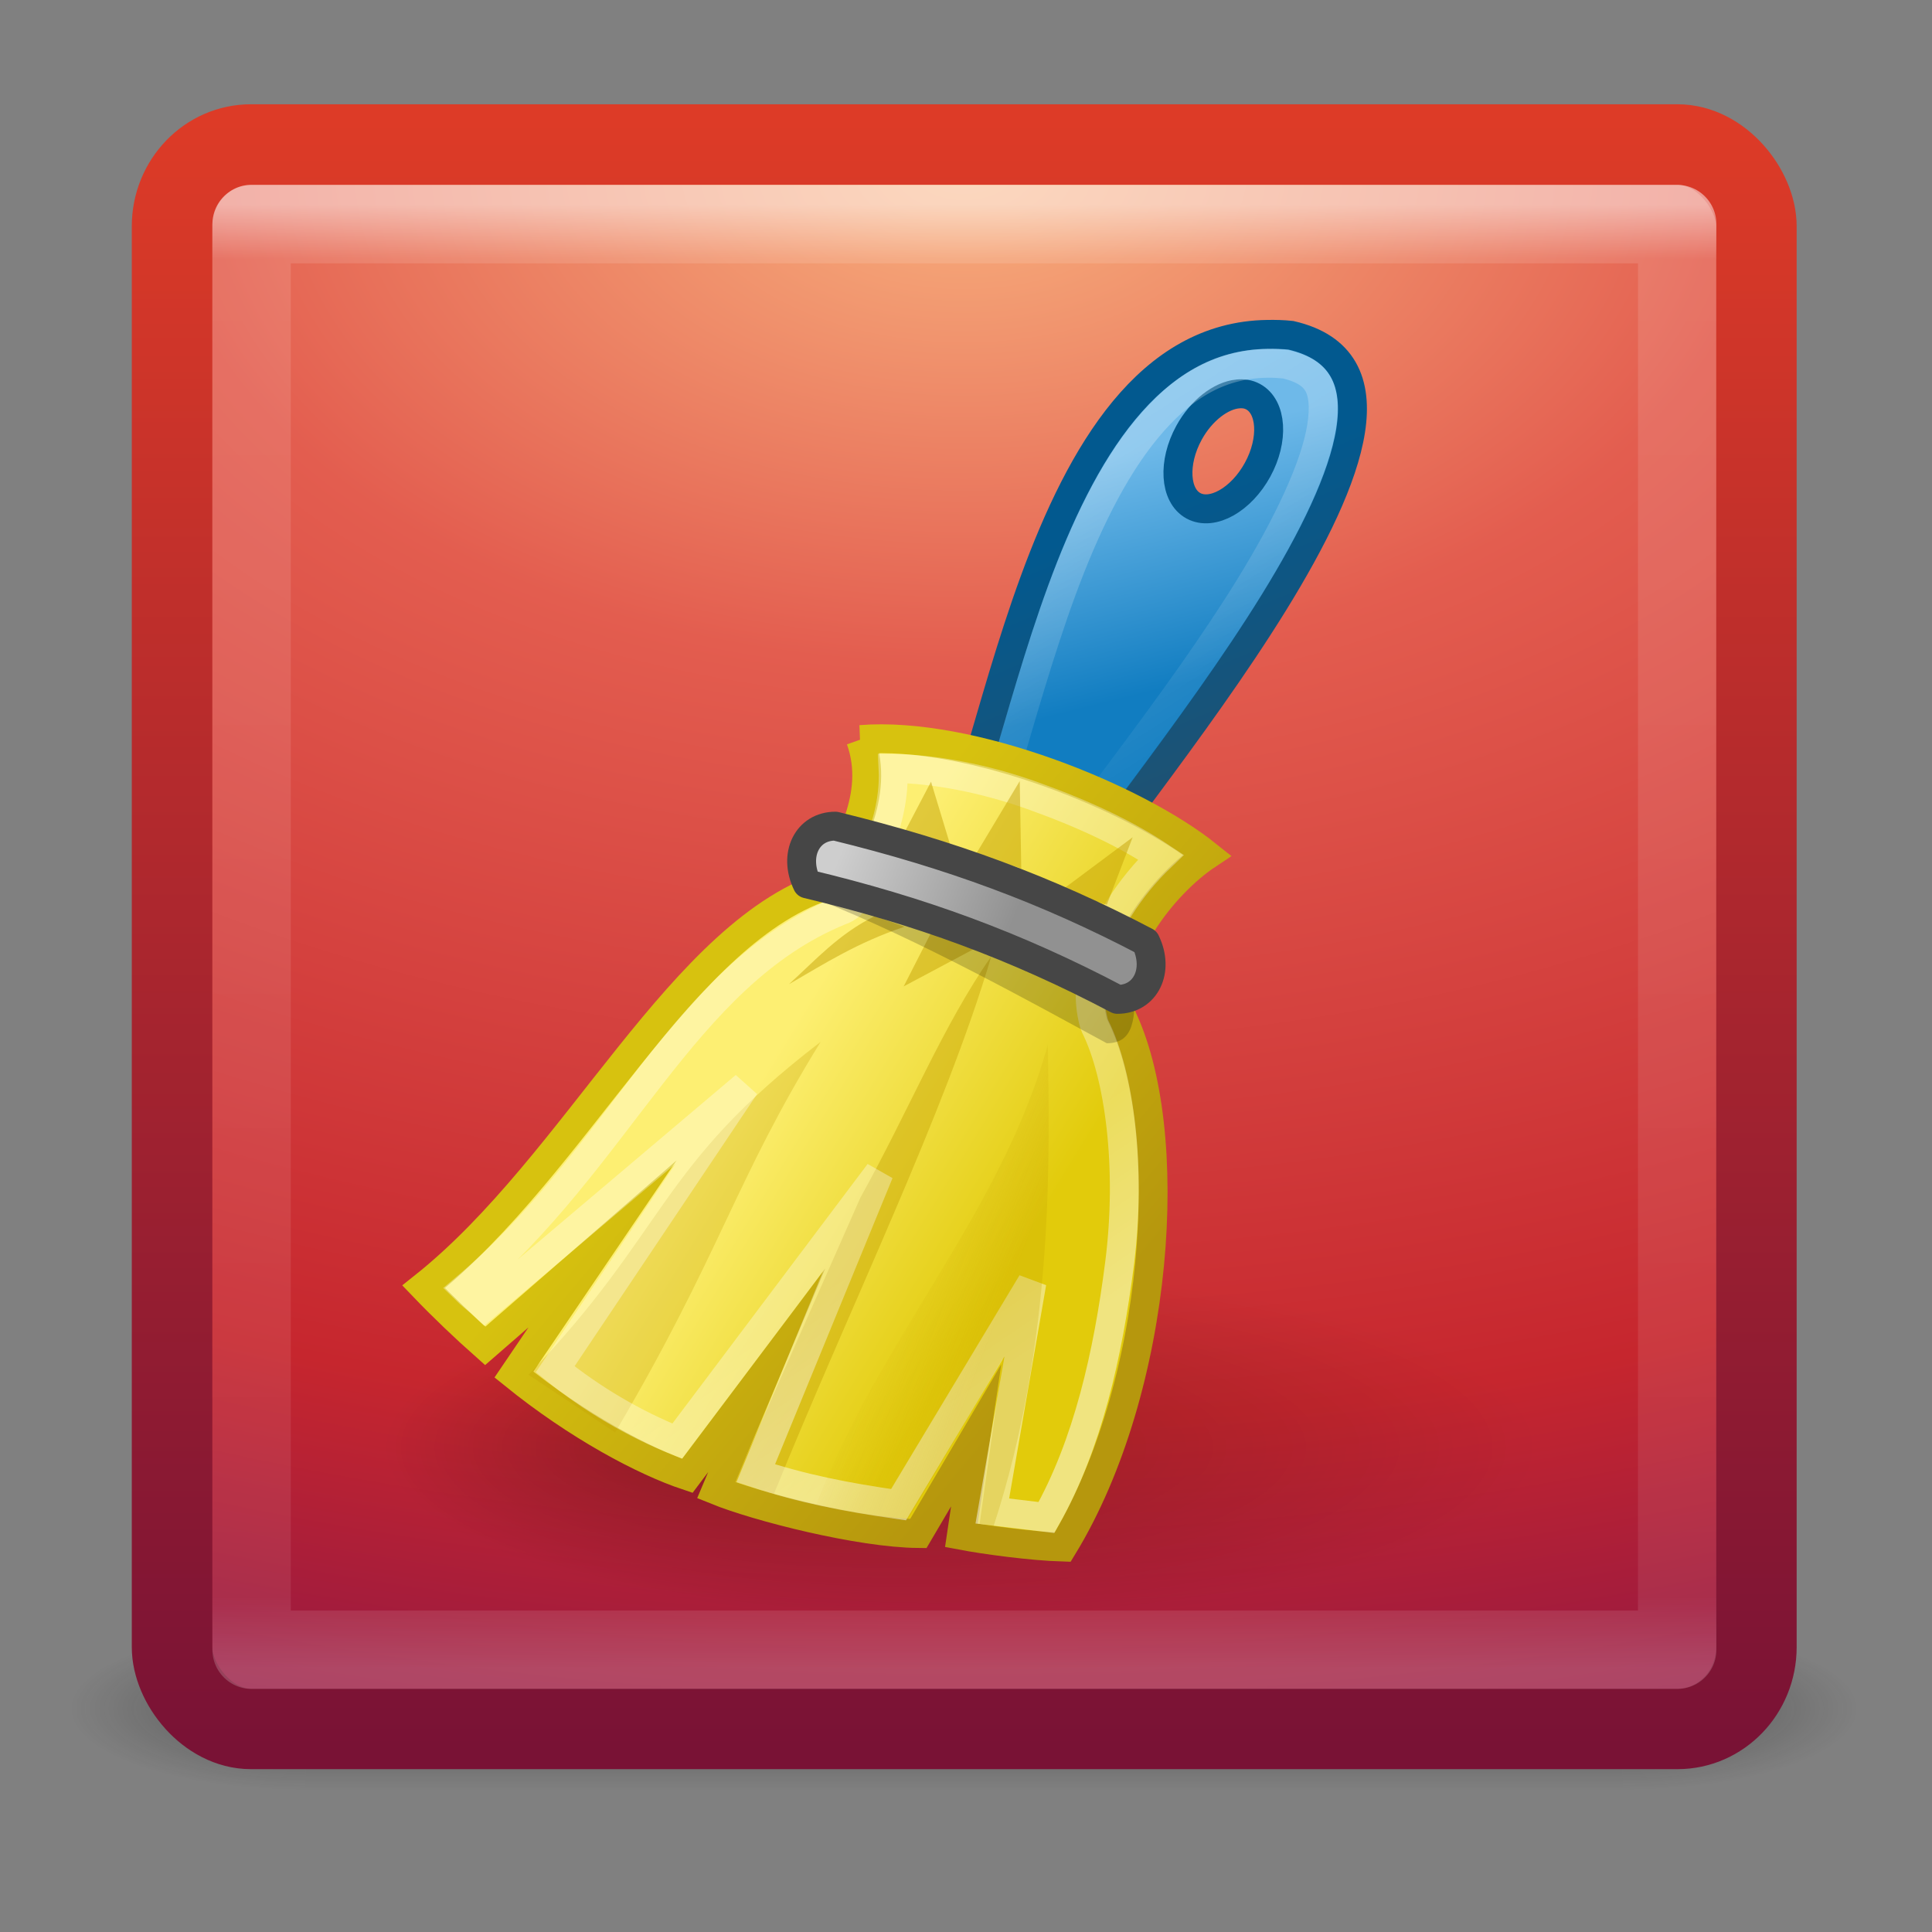 <?xml version="1.0" encoding="UTF-8" standalone="no"?>
<!-- Created with Inkscape (http://www.inkscape.org/) -->

<svg
   xmlns:dc="http://purl.org/dc/elements/1.1/"
   xmlns:cc="http://creativecommons.org/ns#"
   xmlns:rdf="http://www.w3.org/1999/02/22-rdf-syntax-ns#"
   xmlns:svg="http://www.w3.org/2000/svg"
   xmlns="http://www.w3.org/2000/svg"
   xmlns:xlink="http://www.w3.org/1999/xlink"
   xmlns:sodipodi="http://sodipodi.sourceforge.net/DTD/sodipodi-0.dtd"
   xmlns:inkscape="http://www.inkscape.org/namespaces/inkscape"
   version="1.1"
   width="24"
   height="24"
   id="svg3920"
   inkscape:version="0.48.4 r9939"
   sodipodi:docname="gcleaner.svg">
  <rect width="100%" height="100%" fill="#808080" stroke="none"/>
  <sodipodi:namedview
     pagecolor="#ffffff"
     bordercolor="#666666"
     borderopacity="1"
     objecttolerance="10"
     gridtolerance="10"
     guidetolerance="10"
     inkscape:pageopacity="0"
     inkscape:pageshadow="2"
     inkscape:window-width="1366"
     inkscape:window-height="715"
     id="namedview41"
     showgrid="false"
     inkscape:zoom="11.313708"
     inkscape:cx="0.4624815"
     inkscape:cy="2.4817594"
     inkscape:window-x="0"
     inkscape:window-y="28"
     inkscape:window-maximized="1"
     inkscape:current-layer="g3944" />
  <defs
     id="defs3922">
    <linearGradient
       x1="24"
       y1="5"
       x2="24"
       y2="43"
       id="linearGradient2959"
       xlink:href="#linearGradient3924"
       gradientUnits="userSpaceOnUse"
       gradientTransform="translate(3.7e-6,1)" />
    <linearGradient
       id="linearGradient3924">
      <stop
         id="stop3926"
         style="stop-color:#ffffff;stop-opacity:1"
         offset="0" />
      <stop
         id="stop3928"
         style="stop-color:#ffffff;stop-opacity:0.235"
         offset="0.037" />
      <stop
         id="stop3930"
         style="stop-color:#ffffff;stop-opacity:0.157"
         offset="0.951" />
      <stop
         id="stop3932"
         style="stop-color:#ffffff;stop-opacity:0.392"
         offset="1" />
    </linearGradient>
    <radialGradient
       cx="7.496"
       cy="8.45"
       r="20"
       fx="7.496"
       fy="8.45"
       id="radialGradient2874"
       xlink:href="#radialGradient3164"
       gradientUnits="userSpaceOnUse"
       gradientTransform="matrix(9.2059197e-8,2.337,-3.785,0,55.983,-11.435)" />
    <radialGradient
       cx="7.496"
       cy="8.45"
       r="20"
       id="radialGradient3164"
       gradientUnits="userSpaceOnUse"
       gradientTransform="matrix(1.273594e-7,3.296,-5.381,0,77.468,-19.382)">
      <stop
         id="stop3244"
         style="stop-color:#f8b17e;stop-opacity:1"
         offset="0" />
      <stop
         id="stop3246"
         style="stop-color:#e35d4f;stop-opacity:1"
         offset="0.262" />
      <stop
         id="stop3248"
         style="stop-color:#c6262e;stop-opacity:1"
         offset="0.661" />
      <stop
         id="stop3250"
         style="stop-color:#690b54;stop-opacity:1"
         offset="1" />
    </radialGradient>
    <linearGradient
       x1="24"
       y1="44"
       x2="24"
       y2="3.899"
       id="linearGradient2876"
       xlink:href="#linearGradient3166"
       gradientUnits="userSpaceOnUse"
       gradientTransform="translate(1.2e-6,1)" />
    <linearGradient
       x1="24"
       y1="44"
       x2="24"
       y2="3.899"
       id="linearGradient3166"
       gradientUnits="userSpaceOnUse"
       gradientTransform="matrix(1.41,0,0,1.41,-1.846,-1.846)">
      <stop
         id="stop2492"
         style="stop-color:#791235;stop-opacity:1"
         offset="0" />
      <stop
         id="stop2494"
         style="stop-color:#dd3b27;stop-opacity:1"
         offset="1" />
    </linearGradient>
    <radialGradient
       cx="4.993"
       cy="43.5"
       r="2.5"
       fx="4.993"
       fy="43.5"
       id="radialGradient3013"
       xlink:href="#linearGradient3688-166-749"
       gradientUnits="userSpaceOnUse"
       gradientTransform="matrix(2.004,0,0,1.4,27.988,-17.4)" />
    <linearGradient
       id="linearGradient3688-166-749">
      <stop
         id="stop2883"
         style="stop-color:#181818;stop-opacity:1"
         offset="0" />
      <stop
         id="stop2885"
         style="stop-color:#181818;stop-opacity:0"
         offset="1" />
    </linearGradient>
    <radialGradient
       cx="4.993"
       cy="43.5"
       r="2.5"
       fx="4.993"
       fy="43.5"
       id="radialGradient3015"
       xlink:href="#linearGradient3688-464-309"
       gradientUnits="userSpaceOnUse"
       gradientTransform="matrix(2.004,0,0,1.4,-20.012,-104.4)" />
    <linearGradient
       id="linearGradient3688-464-309">
      <stop
         id="stop2889"
         style="stop-color:#181818;stop-opacity:1"
         offset="0" />
      <stop
         id="stop2891"
         style="stop-color:#181818;stop-opacity:0"
         offset="1" />
    </linearGradient>
    <linearGradient
       id="linearGradient3702-501-757">
      <stop
         id="stop2895"
         style="stop-color:#181818;stop-opacity:0"
         offset="0" />
      <stop
         id="stop2897"
         style="stop-color:#181818;stop-opacity:1"
         offset="0.5" />
      <stop
         id="stop2899"
         style="stop-color:#181818;stop-opacity:0"
         offset="1" />
    </linearGradient>
    <linearGradient
       x1="25.058"
       y1="47.028"
       x2="25.058"
       y2="39.999"
       id="linearGradient3918"
       xlink:href="#linearGradient3702-501-757"
       gradientUnits="userSpaceOnUse" />
    <radialGradient
       inkscape:collect="always"
       xlink:href="#linearGradient6019"
       id="radialGradient3828"
       gradientUnits="userSpaceOnUse"
       gradientTransform="matrix(1,0,0,0.45,0,37.95)"
       cx="38"
       cy="69"
       fx="28.603"
       fy="69"
       r="20" />
    <linearGradient
       id="linearGradient6019">
      <stop
         id="stop6021"
         style="stop-color:#000000;stop-opacity:1"
         offset="0" />
      <stop
         id="stop6023"
         style="stop-color:#000000;stop-opacity:0"
         offset="1" />
    </linearGradient>
    <linearGradient
       inkscape:collect="always"
       xlink:href="#linearGradient5958"
       id="linearGradient3830"
       gradientUnits="userSpaceOnUse"
       gradientTransform="translate(-2,0)"
       x1="28"
       y1="16"
       x2="26"
       y2="8" />
    <linearGradient
       id="linearGradient5958">
      <stop
         id="stop5960"
         style="stop-color:#117dc1;stop-opacity:1;"
         offset="0" />
      <stop
         id="stop5962"
         style="stop-color:#6eb9e9;stop-opacity:1;"
         offset="1" />
    </linearGradient>
    <linearGradient
       inkscape:collect="always"
       xlink:href="#linearGradient5996"
       id="linearGradient3832"
       gradientUnits="userSpaceOnUse"
       gradientTransform="translate(-2,0)"
       x1="30.325"
       y1="9.241"
       x2="34"
       y2="18" />
    <linearGradient
       id="linearGradient5996">
      <stop
         id="stop5998"
         style="stop-color:#02598f;stop-opacity:1;"
         offset="0" />
      <stop
         id="stop6000"
         style="stop-color:#1e5273;stop-opacity:1;"
         offset="1" />
    </linearGradient>
    <linearGradient
       inkscape:collect="always"
       xlink:href="#linearGradient5984"
       id="linearGradient3834"
       gradientUnits="userSpaceOnUse"
       x1="28"
       y1="8"
       x2="33.447"
       y2="16.686" />
    <linearGradient
       id="linearGradient5984">
      <stop
         id="stop5986"
         style="stop-color:#ffffff;stop-opacity:1"
         offset="0" />
      <stop
         id="stop5988"
         style="stop-color:#ffffff;stop-opacity:0.134"
         offset="1" />
    </linearGradient>
    <linearGradient
       inkscape:collect="always"
       xlink:href="#linearGradient5966"
       id="linearGradient3836"
       gradientUnits="userSpaceOnUse"
       gradientTransform="translate(-2,0)"
       x1="20.934"
       y1="25.061"
       x2="30.208"
       y2="30.743" />
    <linearGradient
       id="linearGradient5966">
      <stop
         id="stop5968"
         style="stop-color:#fdef72;stop-opacity:1"
         offset="0" />
      <stop
         id="stop5970"
         style="stop-color:#e2cb0b;stop-opacity:1"
         offset="1" />
    </linearGradient>
    <linearGradient
       inkscape:collect="always"
       xlink:href="#linearGradient5987"
       id="linearGradient3838"
       gradientUnits="userSpaceOnUse"
       gradientTransform="translate(-2,0)"
       x1="17.032"
       y1="27.447"
       x2="29.494"
       y2="37.846" />
    <linearGradient
       id="linearGradient5987">
      <stop
         id="stop5989"
         style="stop-color:#d7c20f;stop-opacity:1"
         offset="0" />
      <stop
         id="stop5991"
         style="stop-color:#b6970d;stop-opacity:1"
         offset="1" />
    </linearGradient>
    <linearGradient
       inkscape:collect="always"
       xlink:href="#linearGradient5981"
       id="linearGradient3840"
       gradientUnits="userSpaceOnUse"
       gradientTransform="translate(-2,0)"
       x1="22.32"
       y1="41.956"
       x2="18.986"
       y2="37.029" />
    <linearGradient
       id="linearGradient5981">
      <stop
         id="stop5983"
         style="stop-color:#ffffff;stop-opacity:1"
         offset="0" />
      <stop
         id="stop5985"
         style="stop-color:#ffffff;stop-opacity:0.694"
         offset="1" />
    </linearGradient>
    <linearGradient
       inkscape:collect="always"
       xlink:href="#linearGradient5999"
       id="linearGradient3842"
       gradientUnits="userSpaceOnUse"
       gradientTransform="translate(-2,0)"
       x1="27.355"
       y1="36.218"
       x2="23.489"
       y2="34.728" />
    <linearGradient
       id="linearGradient5999">
      <stop
         id="stop6001"
         style="stop-color:#c4a000;stop-opacity:1"
         offset="0" />
      <stop
         id="stop6003"
         style="stop-color:#c4a000;stop-opacity:0"
         offset="1" />
    </linearGradient>
    <linearGradient
       inkscape:collect="always"
       xlink:href="#linearGradient5974-892"
       id="linearGradient3844"
       gradientUnits="userSpaceOnUse"
       gradientTransform="matrix(0.977,0,0,1,-1.375,0)"
       x1="27.652"
       y1="23.146"
       x2="21.591"
       y2="20.619" />
    <linearGradient
       id="linearGradient5974-892">
      <stop
         id="stop2473"
         style="stop-color:#919191;stop-opacity:1"
         offset="0" />
      <stop
         id="stop2475"
         style="stop-color:#cecece;stop-opacity:1"
         offset="1" />
    </linearGradient>
    <linearGradient
       y2="20.619"
       x2="21.591"
       y1="23.146"
       x1="27.652"
       gradientTransform="matrix(0.977,0,0,1,-1.375,0)"
       gradientUnits="userSpaceOnUse"
       id="linearGradient3972"
       xlink:href="#linearGradient5974-892"
       inkscape:collect="always" />
    <radialGradient
       inkscape:collect="always"
       xlink:href="#linearGradient6019"
       id="radialGradient3165"
       gradientUnits="userSpaceOnUse"
       gradientTransform="matrix(1,0,0,0.45,0,37.95)"
       cx="38"
       cy="69"
       fx="28.603"
       fy="69"
       r="20" />
    <linearGradient
       inkscape:collect="always"
       xlink:href="#linearGradient5958"
       id="linearGradient3167"
       gradientUnits="userSpaceOnUse"
       gradientTransform="translate(-2,0)"
       x1="28"
       y1="16"
       x2="26"
       y2="8" />
    <linearGradient
       inkscape:collect="always"
       xlink:href="#linearGradient5996"
       id="linearGradient3169"
       gradientUnits="userSpaceOnUse"
       gradientTransform="translate(-2,0)"
       x1="30.325"
       y1="9.241"
       x2="34"
       y2="18" />
    <linearGradient
       inkscape:collect="always"
       xlink:href="#linearGradient5984"
       id="linearGradient3171"
       gradientUnits="userSpaceOnUse"
       x1="28"
       y1="8"
       x2="33.447"
       y2="16.686" />
    <linearGradient
       inkscape:collect="always"
       xlink:href="#linearGradient5966"
       id="linearGradient3173"
       gradientUnits="userSpaceOnUse"
       gradientTransform="translate(-2,0)"
       x1="20.934"
       y1="25.061"
       x2="30.208"
       y2="30.743" />
    <linearGradient
       inkscape:collect="always"
       xlink:href="#linearGradient5987"
       id="linearGradient3175"
       gradientUnits="userSpaceOnUse"
       gradientTransform="translate(-2,0)"
       x1="17.032"
       y1="27.447"
       x2="29.494"
       y2="37.846" />
    <linearGradient
       inkscape:collect="always"
       xlink:href="#linearGradient5981"
       id="linearGradient3177"
       gradientUnits="userSpaceOnUse"
       gradientTransform="translate(-2,0)"
       x1="22.32"
       y1="41.956"
       x2="18.986"
       y2="37.029" />
    <linearGradient
       inkscape:collect="always"
       xlink:href="#linearGradient5999"
       id="linearGradient3179"
       gradientUnits="userSpaceOnUse"
       gradientTransform="translate(-2,0)"
       x1="27.355"
       y1="36.218"
       x2="23.489"
       y2="34.728" />
    <linearGradient
       inkscape:collect="always"
       xlink:href="#linearGradient5974-892"
       id="linearGradient3181"
       gradientUnits="userSpaceOnUse"
       gradientTransform="matrix(0.977,0,0,1,-1.375,0)"
       x1="27.652"
       y1="23.146"
       x2="21.591"
       y2="20.619" />
    <radialGradient
       inkscape:collect="always"
       xlink:href="#linearGradient3688-166-749"
       id="radialGradient3397"
       gradientUnits="userSpaceOnUse"
       gradientTransform="matrix(2.004,0,0,1.4,27.988,-17.4)"
       cx="4.993"
       cy="43.5"
       fx="4.993"
       fy="43.5"
       r="2.5" />
    <radialGradient
       inkscape:collect="always"
       xlink:href="#linearGradient3688-464-309"
       id="radialGradient3399"
       gradientUnits="userSpaceOnUse"
       gradientTransform="matrix(2.004,0,0,1.4,-20.012,-104.4)"
       cx="4.993"
       cy="43.5"
       fx="4.993"
       fy="43.5"
       r="2.5" />
    <linearGradient
       inkscape:collect="always"
       xlink:href="#linearGradient3702-501-757"
       id="linearGradient3401"
       gradientUnits="userSpaceOnUse"
       x1="25.058"
       y1="47.028"
       x2="25.058"
       y2="39.999" />
    <radialGradient
       inkscape:collect="always"
       xlink:href="#radialGradient3164"
       id="radialGradient3403"
       gradientUnits="userSpaceOnUse"
       gradientTransform="matrix(9.2059197e-8,2.337,-3.785,0,55.983,-11.435)"
       cx="7.496"
       cy="8.45"
       fx="7.496"
       fy="8.45"
       r="20" />
    <linearGradient
       inkscape:collect="always"
       xlink:href="#linearGradient3166"
       id="linearGradient3405"
       gradientUnits="userSpaceOnUse"
       gradientTransform="translate(1.2e-6,1)"
       x1="24"
       y1="44"
       x2="24"
       y2="3.899" />
    <linearGradient
       inkscape:collect="always"
       xlink:href="#linearGradient3924"
       id="linearGradient3407"
       gradientUnits="userSpaceOnUse"
       gradientTransform="matrix(1.426,0,0,1.426,-26.822,-20.065)"
       x1="24"
       y1="5"
       x2="24"
       y2="43" />
    <radialGradient
       inkscape:collect="always"
       xlink:href="#linearGradient6019"
       id="radialGradient3409"
       gradientUnits="userSpaceOnUse"
       gradientTransform="matrix(1,0,0,0.45,0,37.95)"
       cx="38"
       cy="69"
       fx="28.603"
       fy="69"
       r="20" />
    <linearGradient
       inkscape:collect="always"
       xlink:href="#linearGradient5958"
       id="linearGradient3411"
       gradientUnits="userSpaceOnUse"
       gradientTransform="translate(-2,0)"
       x1="28"
       y1="16"
       x2="26"
       y2="8" />
    <linearGradient
       inkscape:collect="always"
       xlink:href="#linearGradient5996"
       id="linearGradient3413"
       gradientUnits="userSpaceOnUse"
       gradientTransform="translate(-2,0)"
       x1="30.325"
       y1="9.241"
       x2="34"
       y2="18" />
    <linearGradient
       inkscape:collect="always"
       xlink:href="#linearGradient5984"
       id="linearGradient3415"
       gradientUnits="userSpaceOnUse"
       x1="28"
       y1="8"
       x2="33.447"
       y2="16.686" />
    <linearGradient
       inkscape:collect="always"
       xlink:href="#linearGradient5966"
       id="linearGradient3417"
       gradientUnits="userSpaceOnUse"
       gradientTransform="translate(-2,0)"
       x1="20.934"
       y1="25.061"
       x2="30.208"
       y2="30.743" />
    <linearGradient
       inkscape:collect="always"
       xlink:href="#linearGradient5987"
       id="linearGradient3419"
       gradientUnits="userSpaceOnUse"
       gradientTransform="translate(-2,0)"
       x1="17.032"
       y1="27.447"
       x2="29.494"
       y2="37.846" />
    <linearGradient
       inkscape:collect="always"
       xlink:href="#linearGradient5981"
       id="linearGradient3421"
       gradientUnits="userSpaceOnUse"
       gradientTransform="translate(-2,0)"
       x1="22.32"
       y1="41.956"
       x2="18.986"
       y2="37.029" />
    <linearGradient
       inkscape:collect="always"
       xlink:href="#linearGradient5999"
       id="linearGradient3423"
       gradientUnits="userSpaceOnUse"
       gradientTransform="translate(-2,0)"
       x1="27.355"
       y1="36.218"
       x2="23.489"
       y2="34.728" />
    <linearGradient
       inkscape:collect="always"
       xlink:href="#linearGradient5974-892"
       id="linearGradient3425"
       gradientUnits="userSpaceOnUse"
       gradientTransform="matrix(0.977,0,0,1,-1.375,0)"
       x1="27.652"
       y1="23.146"
       x2="21.591"
       y2="20.619" />
    <radialGradient
       inkscape:collect="always"
       xlink:href="#linearGradient3688-166-749"
       id="radialGradient4221"
       gradientUnits="userSpaceOnUse"
       gradientTransform="matrix(2.004,0,0,1.4,27.988,-17.4)"
       cx="4.993"
       cy="43.5"
       fx="4.993"
       fy="43.5"
       r="2.5" />
    <radialGradient
       inkscape:collect="always"
       xlink:href="#linearGradient3688-464-309"
       id="radialGradient4223"
       gradientUnits="userSpaceOnUse"
       gradientTransform="matrix(2.004,0,0,1.4,-20.012,-104.4)"
       cx="4.993"
       cy="43.5"
       fx="4.993"
       fy="43.5"
       r="2.5" />
    <linearGradient
       inkscape:collect="always"
       xlink:href="#linearGradient3702-501-757"
       id="linearGradient4225"
       gradientUnits="userSpaceOnUse"
       x1="25.058"
       y1="47.028"
       x2="25.058"
       y2="39.999" />
    <radialGradient
       inkscape:collect="always"
       xlink:href="#radialGradient3164"
       id="radialGradient4227"
       gradientUnits="userSpaceOnUse"
       gradientTransform="matrix(9.2059197e-8,2.337,-3.785,0,55.983,-11.435)"
       cx="7.496"
       cy="8.45"
       fx="7.496"
       fy="8.45"
       r="20" />
    <linearGradient
       inkscape:collect="always"
       xlink:href="#linearGradient3166"
       id="linearGradient4229"
       gradientUnits="userSpaceOnUse"
       gradientTransform="translate(1.2e-6,1)"
       x1="24"
       y1="44"
       x2="24"
       y2="3.899" />
    <linearGradient
       inkscape:collect="always"
       xlink:href="#linearGradient3924"
       id="linearGradient4231"
       gradientUnits="userSpaceOnUse"
       gradientTransform="matrix(1.426,0,0,1.426,-26.822,-20.065)"
       x1="24"
       y1="5"
       x2="24"
       y2="43" />
    <radialGradient
       inkscape:collect="always"
       xlink:href="#linearGradient6019"
       id="radialGradient4233"
       gradientUnits="userSpaceOnUse"
       gradientTransform="matrix(1,0,0,0.45,0,37.95)"
       cx="38"
       cy="69"
       fx="28.603"
       fy="69"
       r="20" />
    <linearGradient
       inkscape:collect="always"
       xlink:href="#linearGradient5958"
       id="linearGradient4235"
       gradientUnits="userSpaceOnUse"
       gradientTransform="translate(-2,0)"
       x1="28"
       y1="16"
       x2="26"
       y2="8" />
    <linearGradient
       inkscape:collect="always"
       xlink:href="#linearGradient5996"
       id="linearGradient4237"
       gradientUnits="userSpaceOnUse"
       gradientTransform="translate(-2,0)"
       x1="30.325"
       y1="9.241"
       x2="34"
       y2="18" />
    <linearGradient
       inkscape:collect="always"
       xlink:href="#linearGradient5984"
       id="linearGradient4239"
       gradientUnits="userSpaceOnUse"
       x1="28"
       y1="8"
       x2="33.447"
       y2="16.686" />
    <linearGradient
       inkscape:collect="always"
       xlink:href="#linearGradient5966"
       id="linearGradient4241"
       gradientUnits="userSpaceOnUse"
       gradientTransform="translate(-2,0)"
       x1="20.934"
       y1="25.061"
       x2="30.208"
       y2="30.743" />
    <linearGradient
       inkscape:collect="always"
       xlink:href="#linearGradient5987"
       id="linearGradient4243"
       gradientUnits="userSpaceOnUse"
       gradientTransform="translate(-2,0)"
       x1="17.032"
       y1="27.447"
       x2="29.494"
       y2="37.846" />
    <linearGradient
       inkscape:collect="always"
       xlink:href="#linearGradient5981"
       id="linearGradient4245"
       gradientUnits="userSpaceOnUse"
       gradientTransform="translate(-2,0)"
       x1="22.32"
       y1="41.956"
       x2="18.986"
       y2="37.029" />
    <linearGradient
       inkscape:collect="always"
       xlink:href="#linearGradient5999"
       id="linearGradient4247"
       gradientUnits="userSpaceOnUse"
       gradientTransform="translate(-2,0)"
       x1="27.355"
       y1="36.218"
       x2="23.489"
       y2="34.728" />
    <linearGradient
       inkscape:collect="always"
       xlink:href="#linearGradient5974-892"
       id="linearGradient4249"
       gradientUnits="userSpaceOnUse"
       gradientTransform="matrix(0.977,0,0,1,-1.375,0)"
       x1="27.652"
       y1="23.146"
       x2="21.591"
       y2="20.619" />
    <radialGradient
       inkscape:collect="always"
       xlink:href="#linearGradient3688-166-749"
       id="radialGradient3142"
       gradientUnits="userSpaceOnUse"
       gradientTransform="matrix(2.004,0,0,1.4,27.988,-17.4)"
       cx="4.993"
       cy="43.5"
       fx="4.993"
       fy="43.5"
       r="2.5" />
    <radialGradient
       inkscape:collect="always"
       xlink:href="#linearGradient3688-464-309"
       id="radialGradient3144"
       gradientUnits="userSpaceOnUse"
       gradientTransform="matrix(2.004,0,0,1.4,-20.012,-104.4)"
       cx="4.993"
       cy="43.5"
       fx="4.993"
       fy="43.5"
       r="2.5" />
    <linearGradient
       inkscape:collect="always"
       xlink:href="#linearGradient3702-501-757"
       id="linearGradient3146"
       gradientUnits="userSpaceOnUse"
       x1="25.058"
       y1="47.028"
       x2="25.058"
       y2="39.999" />
    <radialGradient
       inkscape:collect="always"
       xlink:href="#radialGradient3164"
       id="radialGradient3148"
       gradientUnits="userSpaceOnUse"
       gradientTransform="matrix(9.2059197e-8,2.337,-3.785,0,55.983,-11.435)"
       cx="7.496"
       cy="8.45"
       fx="7.496"
       fy="8.45"
       r="20" />
    <linearGradient
       inkscape:collect="always"
       xlink:href="#linearGradient3166"
       id="linearGradient3150"
       gradientUnits="userSpaceOnUse"
       gradientTransform="translate(1.2e-6,1)"
       x1="24"
       y1="44"
       x2="24"
       y2="3.899" />
    <linearGradient
       inkscape:collect="always"
       xlink:href="#linearGradient3924"
       id="linearGradient3152"
       gradientUnits="userSpaceOnUse"
       gradientTransform="matrix(1.37,0,0,1.37,-25.485,-18.728)"
       x1="24"
       y1="5"
       x2="24"
       y2="43" />
    <radialGradient
       inkscape:collect="always"
       xlink:href="#linearGradient6019"
       id="radialGradient3154"
       gradientUnits="userSpaceOnUse"
       gradientTransform="matrix(1,0,0,0.45,0,37.95)"
       cx="38"
       cy="69"
       fx="28.603"
       fy="69"
       r="20" />
    <linearGradient
       inkscape:collect="always"
       xlink:href="#linearGradient5958"
       id="linearGradient3156"
       gradientUnits="userSpaceOnUse"
       gradientTransform="translate(-2,0)"
       x1="28"
       y1="16"
       x2="26"
       y2="8" />
    <linearGradient
       inkscape:collect="always"
       xlink:href="#linearGradient5996"
       id="linearGradient3158"
       gradientUnits="userSpaceOnUse"
       gradientTransform="translate(-2,0)"
       x1="30.325"
       y1="9.241"
       x2="34"
       y2="18" />
    <linearGradient
       inkscape:collect="always"
       xlink:href="#linearGradient5984"
       id="linearGradient3160"
       gradientUnits="userSpaceOnUse"
       x1="28"
       y1="8"
       x2="33.447"
       y2="16.686" />
    <linearGradient
       inkscape:collect="always"
       xlink:href="#linearGradient5966"
       id="linearGradient3162"
       gradientUnits="userSpaceOnUse"
       gradientTransform="translate(-2,0)"
       x1="20.934"
       y1="25.061"
       x2="30.208"
       y2="30.743" />
    <linearGradient
       inkscape:collect="always"
       xlink:href="#linearGradient5987"
       id="linearGradient3164"
       gradientUnits="userSpaceOnUse"
       gradientTransform="translate(-2,0)"
       x1="17.032"
       y1="27.447"
       x2="29.494"
       y2="37.846" />
    <linearGradient
       inkscape:collect="always"
       xlink:href="#linearGradient5981"
       id="linearGradient3168"
       gradientUnits="userSpaceOnUse"
       gradientTransform="translate(-2,0)"
       x1="22.32"
       y1="41.956"
       x2="18.986"
       y2="37.029" />
    <linearGradient
       inkscape:collect="always"
       xlink:href="#linearGradient5999"
       id="linearGradient3170"
       gradientUnits="userSpaceOnUse"
       gradientTransform="translate(-2,0)"
       x1="27.355"
       y1="36.218"
       x2="23.489"
       y2="34.728" />
    <linearGradient
       inkscape:collect="always"
       xlink:href="#linearGradient5974-892"
       id="linearGradient3172"
       gradientUnits="userSpaceOnUse"
       gradientTransform="matrix(0.977,0,0,1,-1.375,0)"
       x1="27.652"
       y1="23.146"
       x2="21.591"
       y2="20.619" />
    <radialGradient
       inkscape:collect="always"
       xlink:href="#linearGradient3688-166-749"
       id="radialGradient3968"
       gradientUnits="userSpaceOnUse"
       gradientTransform="matrix(2.004,0,0,1.4,27.988,-17.4)"
       cx="4.993"
       cy="43.5"
       fx="4.993"
       fy="43.5"
       r="2.5" />
    <radialGradient
       inkscape:collect="always"
       xlink:href="#linearGradient3688-464-309"
       id="radialGradient3970"
       gradientUnits="userSpaceOnUse"
       gradientTransform="matrix(2.004,0,0,1.4,-20.012,-104.4)"
       cx="4.993"
       cy="43.5"
       fx="4.993"
       fy="43.5"
       r="2.5" />
    <linearGradient
       inkscape:collect="always"
       xlink:href="#linearGradient3702-501-757"
       id="linearGradient3973"
       gradientUnits="userSpaceOnUse"
       x1="25.058"
       y1="47.028"
       x2="25.058"
       y2="39.999" />
    <radialGradient
       inkscape:collect="always"
       xlink:href="#radialGradient3164"
       id="radialGradient3975"
       gradientUnits="userSpaceOnUse"
       gradientTransform="matrix(9.2059197e-8,2.337,-3.785,0,55.983,-11.435)"
       cx="7.496"
       cy="8.45"
       fx="7.496"
       fy="8.45"
       r="20" />
    <linearGradient
       inkscape:collect="always"
       xlink:href="#linearGradient3166"
       id="linearGradient3977"
       gradientUnits="userSpaceOnUse"
       gradientTransform="translate(1.2e-6,1)"
       x1="24"
       y1="44"
       x2="24"
       y2="3.899" />
    <linearGradient
       inkscape:collect="always"
       xlink:href="#linearGradient3924"
       id="linearGradient3979"
       gradientUnits="userSpaceOnUse"
       gradientTransform="matrix(1.334,0,0,1.334,-24.628,-17.871)"
       x1="24"
       y1="5"
       x2="24"
       y2="43" />
    <radialGradient
       inkscape:collect="always"
       xlink:href="#linearGradient6019"
       id="radialGradient3981"
       gradientUnits="userSpaceOnUse"
       gradientTransform="matrix(1,0,0,0.45,0,37.95)"
       cx="38"
       cy="69"
       fx="28.603"
       fy="69"
       r="20" />
    <linearGradient
       inkscape:collect="always"
       xlink:href="#linearGradient5958"
       id="linearGradient3983"
       gradientUnits="userSpaceOnUse"
       gradientTransform="translate(-2,0)"
       x1="28"
       y1="16"
       x2="26"
       y2="8" />
    <linearGradient
       inkscape:collect="always"
       xlink:href="#linearGradient5996"
       id="linearGradient3985"
       gradientUnits="userSpaceOnUse"
       gradientTransform="translate(-2,0)"
       x1="30.325"
       y1="9.241"
       x2="34"
       y2="18" />
    <linearGradient
       inkscape:collect="always"
       xlink:href="#linearGradient5984"
       id="linearGradient3987"
       gradientUnits="userSpaceOnUse"
       x1="28"
       y1="8"
       x2="33.447"
       y2="16.686" />
    <linearGradient
       inkscape:collect="always"
       xlink:href="#linearGradient5966"
       id="linearGradient3989"
       gradientUnits="userSpaceOnUse"
       gradientTransform="translate(-2,0)"
       x1="20.934"
       y1="25.061"
       x2="30.208"
       y2="30.743" />
    <linearGradient
       inkscape:collect="always"
       xlink:href="#linearGradient5987"
       id="linearGradient3991"
       gradientUnits="userSpaceOnUse"
       gradientTransform="translate(-2,0)"
       x1="17.032"
       y1="27.447"
       x2="29.494"
       y2="37.846" />
    <linearGradient
       inkscape:collect="always"
       xlink:href="#linearGradient5981"
       id="linearGradient3993"
       gradientUnits="userSpaceOnUse"
       gradientTransform="translate(-2,0)"
       x1="22.32"
       y1="41.956"
       x2="18.986"
       y2="37.029" />
    <linearGradient
       inkscape:collect="always"
       xlink:href="#linearGradient5999"
       id="linearGradient3995"
       gradientUnits="userSpaceOnUse"
       gradientTransform="translate(-2,0)"
       x1="27.355"
       y1="36.218"
       x2="23.489"
       y2="34.728" />
    <linearGradient
       inkscape:collect="always"
       xlink:href="#linearGradient5974-892"
       id="linearGradient3997"
       gradientUnits="userSpaceOnUse"
       gradientTransform="matrix(0.977,0,0,1,-1.375,0)"
       x1="27.652"
       y1="23.146"
       x2="21.591"
       y2="20.619" />
    <radialGradient
       inkscape:collect="always"
       xlink:href="#linearGradient3688-166-749"
       id="radialGradient3944"
       gradientUnits="userSpaceOnUse"
       gradientTransform="matrix(2.004,0,0,1.4,27.988,-17.4)"
       cx="4.993"
       cy="43.5"
       fx="4.993"
       fy="43.5"
       r="2.5" />
    <radialGradient
       inkscape:collect="always"
       xlink:href="#linearGradient3688-464-309"
       id="radialGradient3946"
       gradientUnits="userSpaceOnUse"
       gradientTransform="matrix(2.004,0,0,1.4,-20.012,-104.4)"
       cx="4.993"
       cy="43.5"
       fx="4.993"
       fy="43.5"
       r="2.5" />
    <linearGradient
       inkscape:collect="always"
       xlink:href="#linearGradient3702-501-757"
       id="linearGradient3948"
       gradientUnits="userSpaceOnUse"
       x1="25.058"
       y1="47.028"
       x2="25.058"
       y2="39.999" />
    <radialGradient
       inkscape:collect="always"
       xlink:href="#radialGradient3164"
       id="radialGradient3950"
       gradientUnits="userSpaceOnUse"
       gradientTransform="matrix(9.2059197e-8,2.337,-3.785,0,55.983,-11.435)"
       cx="7.496"
       cy="8.45"
       fx="7.496"
       fy="8.45"
       r="20" />
    <linearGradient
       inkscape:collect="always"
       xlink:href="#linearGradient3166"
       id="linearGradient3952"
       gradientUnits="userSpaceOnUse"
       gradientTransform="translate(1.2e-6,1)"
       x1="24"
       y1="44"
       x2="24"
       y2="3.899" />
    <linearGradient
       inkscape:collect="always"
       xlink:href="#linearGradient3924"
       id="linearGradient3954"
       gradientUnits="userSpaceOnUse"
       gradientTransform="matrix(1.334,0,0,1.334,-24.628,-17.871)"
       x1="24"
       y1="5"
       x2="24"
       y2="43" />
    <radialGradient
       inkscape:collect="always"
       xlink:href="#linearGradient6019"
       id="radialGradient3956"
       gradientUnits="userSpaceOnUse"
       gradientTransform="matrix(1,0,0,0.45,0,37.95)"
       cx="38"
       cy="69"
       fx="28.603"
       fy="69"
       r="20" />
    <linearGradient
       inkscape:collect="always"
       xlink:href="#linearGradient5958"
       id="linearGradient3958"
       gradientUnits="userSpaceOnUse"
       gradientTransform="translate(-2,0)"
       x1="28"
       y1="16"
       x2="26"
       y2="8" />
    <linearGradient
       inkscape:collect="always"
       xlink:href="#linearGradient5996"
       id="linearGradient3960"
       gradientUnits="userSpaceOnUse"
       gradientTransform="translate(-2,0)"
       x1="30.325"
       y1="9.241"
       x2="34"
       y2="18" />
    <linearGradient
       inkscape:collect="always"
       xlink:href="#linearGradient5984"
       id="linearGradient3962"
       gradientUnits="userSpaceOnUse"
       x1="28"
       y1="8"
       x2="33.447"
       y2="16.686" />
    <linearGradient
       inkscape:collect="always"
       xlink:href="#linearGradient5966"
       id="linearGradient3964"
       gradientUnits="userSpaceOnUse"
       gradientTransform="translate(-2,0)"
       x1="20.934"
       y1="25.061"
       x2="30.208"
       y2="30.743" />
    <linearGradient
       inkscape:collect="always"
       xlink:href="#linearGradient5987"
       id="linearGradient3966"
       gradientUnits="userSpaceOnUse"
       gradientTransform="translate(-2,0)"
       x1="17.032"
       y1="27.447"
       x2="29.494"
       y2="37.846" />
    <linearGradient
       inkscape:collect="always"
       xlink:href="#linearGradient5981"
       id="linearGradient3968"
       gradientUnits="userSpaceOnUse"
       gradientTransform="translate(-2,0)"
       x1="22.32"
       y1="41.956"
       x2="18.986"
       y2="37.029" />
    <linearGradient
       inkscape:collect="always"
       xlink:href="#linearGradient5999"
       id="linearGradient3970"
       gradientUnits="userSpaceOnUse"
       gradientTransform="translate(-2,0)"
       x1="27.355"
       y1="36.218"
       x2="23.489"
       y2="34.728" />
    <linearGradient
       inkscape:collect="always"
       xlink:href="#linearGradient5974-892"
       id="linearGradient3974"
       gradientUnits="userSpaceOnUse"
       gradientTransform="matrix(0.977,0,0,1,-1.375,0)"
       x1="27.652"
       y1="23.146"
       x2="21.591"
       y2="20.619" />
  </defs>
  <g
     id="g3811"
     transform="matrix(1.711,0,0,1.711,43.453,35.182)">
    <g
       id="g3087"
       transform="matrix(1.171,0,0,1.171,3.575,1.106)">
      <g
         transform="matrix(1.407,0,0,1.407,-26.375,-21.026)"
         id="layer1" />
      <g
         id="g3102"
         transform="matrix(0.493,0,0,0.493,-12.423,-9.864)">
        <g
           id="g3157"
           transform="matrix(1.018,0,0,1.018,-0.13,-0.261)">
          <g
             id="g3211"
             transform="matrix(0.983,0,0,0.983,0.128,0.256)">
            <g
               id="g3265"
               transform="matrix(1.014,0,0,1.014,-0.104,-0.208)">
              <g
                 id="g3319"
                 transform="matrix(0.99,0,0,0.99,0.077,0.154)">
                <g
                   id="g3373"
                   transform="matrix(1.005,0,0,1.005,-0.039,-0.078)">
                  <g
                     id="g4197"
                     transform="matrix(0.464,0,0,0.464,-12.091,-8.142)">
                    <g
                       id="g3118"
                       transform="matrix(1.008,0,0,1.008,-0.056,-0.112)">
                      <g
                         id="g3944"
                         transform="matrix(0.769,0,0,0.769,-6.873,-4.908)">
                        <g
                           id="g3918"
                           transform="translate(2.0424796e-8,-0.447)">
                          <g
                             style="opacity:0.4"
                             id="g3712"
                             transform="matrix(1.629,0,0,0.804,-31.708,5.913)">
                            <rect
                               style="fill:url(#radialGradient3944);fill-opacity:1;stroke:none"
                               id="rect2801"
                               y="40"
                               x="38"
                               height="7"
                               width="5" />
                            <rect
                               style="fill:url(#radialGradient3946);fill-opacity:1;stroke:none"
                               id="rect3696"
                               transform="scale(-1,-1)"
                               y="-47"
                               x="-10"
                               height="7"
                               width="5" />
                            <rect
                               style="fill:url(#linearGradient3948);fill-opacity:1;stroke:none"
                               id="rect3700"
                               y="40"
                               x="10"
                               height="7"
                               width="28" />
                          </g>
                          <rect
                             transform="matrix(1.407,0,0,1.407,-26.375,-21.026)"
                             style="color:#000000;fill:url(#radialGradient3950);fill-opacity:1;fill-rule:nonzero;stroke:url(#linearGradient3952);stroke-width:1.982;stroke-linecap:round;stroke-linejoin:round;stroke-miterlimit:4;stroke-opacity:1;stroke-dasharray:none;stroke-dashoffset:0;marker:none;visibility:visible;display:inline;overflow:visible;enable-background:accumulate"
                             id="rect5505-21"
                             y="5.5"
                             x="4.5"
                             ry="2.014"
                             rx="1.942"
                             height="39"
                             width="39" />
                          <rect
                             style="opacity:0.5;fill:none;stroke:url(#linearGradient3954);stroke-width:2.716;stroke-linecap:round;stroke-linejoin:round;stroke-miterlimit:4;stroke-opacity:1;stroke-dasharray:none;stroke-dashoffset:0"
                             id="rect6741"
                             y="-10.531"
                             x="-17.288"
                             height="49.374"
                             width="49.374"
                             ry="0"
                             rx="0" />
                          <g
                             transform="translate(-16.697,-9.18)"
                             id="g3148">
                            <path
                               inkscape:connector-curvature="0"
                               d="m 58,69 a 20,9 0 1 1 -40,0 20,9 0 1 1 40,0 z"
                               transform="matrix(1,0,0,0.667,-14,-5)"
                               id="path6017"
                               style="opacity:0.25;fill:url(#radialGradient3956);fill-opacity:1;stroke:none" />
                            <path
                               d="m 34.594,2.469 c -8.203,0.106 -9.397,16.248 -11.75,19.156 l 4,1.438 C 29.476,18.69 42.6,4.155 35.406,2.5 35.127,2.469 34.858,2.465 34.594,2.469 z m -1.031,2.062 c 0.194,-0.019 0.368,0.006 0.531,0.094 0.653,0.352 0.724,1.495 0.156,2.531 -0.567,1.036 -1.566,1.602 -2.219,1.25 C 31.378,8.054 31.308,6.911 31.875,5.875 32.301,5.098 32.982,4.587 33.562,4.531 z"
                               inkscape:connector-curvature="0"
                               id="path5371"
                               style="fill:url(#linearGradient3958);fill-opacity:1;fill-rule:evenodd;stroke:url(#linearGradient3960);stroke-width:1.003;stroke-linecap:butt;stroke-linejoin:miter;stroke-miterlimit:4;stroke-opacity:1;stroke-dasharray:none" />
                            <path
                               inkscape:connector-curvature="0"
                               d="m 36.594,3.469 c -1.722,0.022 -3.008,0.856 -4.188,2.281 -1.18,1.425 -2.148,3.442 -2.938,5.594 -0.789,2.152 -1.424,4.434 -2,6.375 -0.4,1.347 -0.77,2.406 -1.219,3.344 l 2.188,0.781 c 1.619,-2.496 5.039,-6.591 7.531,-10.625 1.326,-2.146 2.284,-4.178 2.5,-5.562 C 38.577,4.964 38.514,4.483 38.344,4.188 38.179,3.901 37.88,3.663 37.219,3.5 37.019,3.481 36.818,3.466 36.594,3.469 z"
                               transform="translate(-2,0)"
                               id="path5992"
                               style="opacity:0.267;fill:none;stroke:url(#linearGradient3962);stroke-width:1px;stroke-linecap:butt;stroke-linejoin:miter;stroke-opacity:1" />
                            <path
                               d="m 20.5,16.5 c 0.71,2.003 -0.541,3.738 -1,5 C 14.308,23.046 10.713,31.204 5.367,35.454 6.035,36.151 6.82,36.898 7.5,37.5 l 4.062,-3.531 -3.068,4.525 C 10.704,40.284 13,41.5 14.5,42 L 17.25,38.344 15.5,42.5 c 1.452,0.589 4.985,1.482 7,1.5 l 2.004,-3.402 -0.513,3.465 c 0.83,0.158 2.438,0.374 3.509,0.406 3.362,-5.5 4,-14.469 2,-18.469 -0.5,-2 1.5,-4.5 3,-5.5 -2.5,-2 -8.206,-4.304 -12,-4 z"
                               inkscape:connector-curvature="0"
                               id="path5367"
                               style="fill:url(#linearGradient3964);fill-opacity:1;fill-rule:evenodd;stroke:url(#linearGradient3966);stroke-width:1;stroke-linecap:butt;stroke-linejoin:miter;stroke-miterlimit:20;stroke-opacity:1;stroke-dasharray:none" />
                            <path
                               d="M 9,38.5 C 13.816,33.489 13.465,31.296 19.116,26.972 16.134,31.801 15.65,34.312 12,40.5 l -3,-2 z"
                               inkscape:connector-curvature="0"
                               id="path5975"
                               style="opacity:0.267;fill:#c4a000;fill-rule:evenodd;stroke:none" />
                            <path
                               d="m 16.15,42.202 4.346,-9.84 c 1.665,-2.984 2.86,-5.97 4.529,-8.347 -1.602,5.418 -4.891,12.122 -7.531,18.625 l -1.344,-0.438 z"
                               inkscape:connector-curvature="0"
                               id="path5979"
                               style="opacity:0.416;fill:#c4a000;fill-rule:evenodd;stroke:none" />
                            <path
                               d="m 21.625,17.5 c 0.097,1.915 -0.923,3.53 -1.219,4.344 -0.104,0.285 -0.335,0.504 -0.625,0.594 -5.453,2.235 -7.63,8.574 -12.995,13.086 0.202,0.2 0.492,0.417 0.695,0.608 L 16.5,28.5 9.923,38.31 c 1.27,1.028 2.722,1.885 4.227,2.489 L 21.144,31.5 16.87,41.912 C 18.465,42.437 19.968,42.739 21.815,43 l 4.619,-7.688 -1.371,7.907 1.875,0.226 c 1.433,-2.535 2.132,-5.667 2.531,-8.789 0.424,-3.319 -0.005,-6.541 -0.844,-8.219 -0.027,-0.06 -0.048,-0.123 -0.062,-0.188 -0.347,-1.387 0.169,-2.746 0.875,-3.875 0.427,-0.683 0.93,-1.291 1.465,-1.802 C 29.731,19.791 28.316,19.113 26.531,18.469 24.769,17.832 23.033,17.519 21.625,17.5 z"
                               inkscape:connector-curvature="0"
                               id="path6014"
                               style="opacity:0.478;fill:none;stroke:url(#linearGradient3968);stroke-width:1px;stroke-linecap:butt;stroke-linejoin:miter;stroke-opacity:1" />
                            <path
                               d="m 18.969,43 c 2.178,-5.752 6.396,-10.069 8.017,-15.935 0.052,3.662 0.25,10.204 -1.892,16.717 -0.32,0.002 -0.174,-0.111 -0.47,-0.119 l 0.801,-5.725 -3.281,5.554 C 19.952,43.336 20.849,43.525 18.969,43 z"
                               inkscape:connector-curvature="0"
                               id="path5977"
                               style="opacity:0.247;fill:url(#linearGradient3970);fill-opacity:1;fill-rule:evenodd;stroke:none" />
                            <path
                               d="m 21.003,22.61 c -1.252,0.616 -2.062,1.527 -2.983,2.364 1.226,-0.709 2.379,-1.449 4,-1.989 l -1.016,-0.376 z"
                               inkscape:connector-curvature="0"
                               id="path5995"
                               style="opacity:0.482;fill:#c4a000;fill-rule:evenodd;stroke:none" />
                            <path
                               d="m 23.009,23.061 -1.016,1.989 2.981,-1.588 -1.964,-0.4 z"
                               inkscape:connector-curvature="0"
                               id="path5997"
                               style="opacity:0.482;fill:#c4a000;fill-rule:evenodd;stroke:none" />
                            <path
                               d="m 22.94,17.961 -0.895,1.707 1.566,0.502 -0.671,-2.209 z"
                               inkscape:connector-curvature="0"
                               id="path6007"
                               style="opacity:0.482;fill:#c4a000;fill-rule:evenodd;stroke:none" />
                            <path
                               d="m 29.923,19.885 -2.46,1.835 1.566,0.502 0.895,-2.338 z"
                               inkscape:connector-curvature="0"
                               id="path6009"
                               style="opacity:0.482;fill:#c4a000;fill-rule:evenodd;stroke:none" />
                            <path
                               d="m 26.013,17.939 -1.514,2.525 1.566,0.502 -0.052,-3.027 z"
                               inkscape:connector-curvature="0"
                               id="path6011"
                               style="opacity:0.482;fill:#c4a000;fill-rule:evenodd;stroke:none" />
                            <path
                               d="m 18.968,22.025 c -0.567,-2.965 9.333,2.153 11.037,2.994 -0.006,1.079 0,2 -0.977,2 -2.568,-1.393 -6.535,-3.605 -10.06,-4.994 z"
                               inkscape:connector-curvature="0"
                               id="path6013"
                               style="opacity:0.2;fill:#000000;fill-opacity:1;fill-rule:evenodd;stroke:none" />
                            <path
                               d="m 18.65,21.5 c -0.488,-1 0,-2 0.977,-2 3.991,0.975 7.325,2.206 10.745,4 0.488,1 0,2 -0.977,2 -3.534,-1.864 -6.867,-3.075 -10.745,-4 z"
                               inkscape:connector-curvature="0"
                               id="path5373"
                               style="fill:url(#linearGradient3974);fill-opacity:1;fill-rule:evenodd;stroke:#464646;stroke-width:1px;stroke-linecap:butt;stroke-linejoin:round;stroke-opacity:1" />
                          </g>
                        </g>
                      </g>
                    </g>
                  </g>
                </g>
              </g>
            </g>
          </g>
        </g>
      </g>
    </g>
  </g>
</svg>
